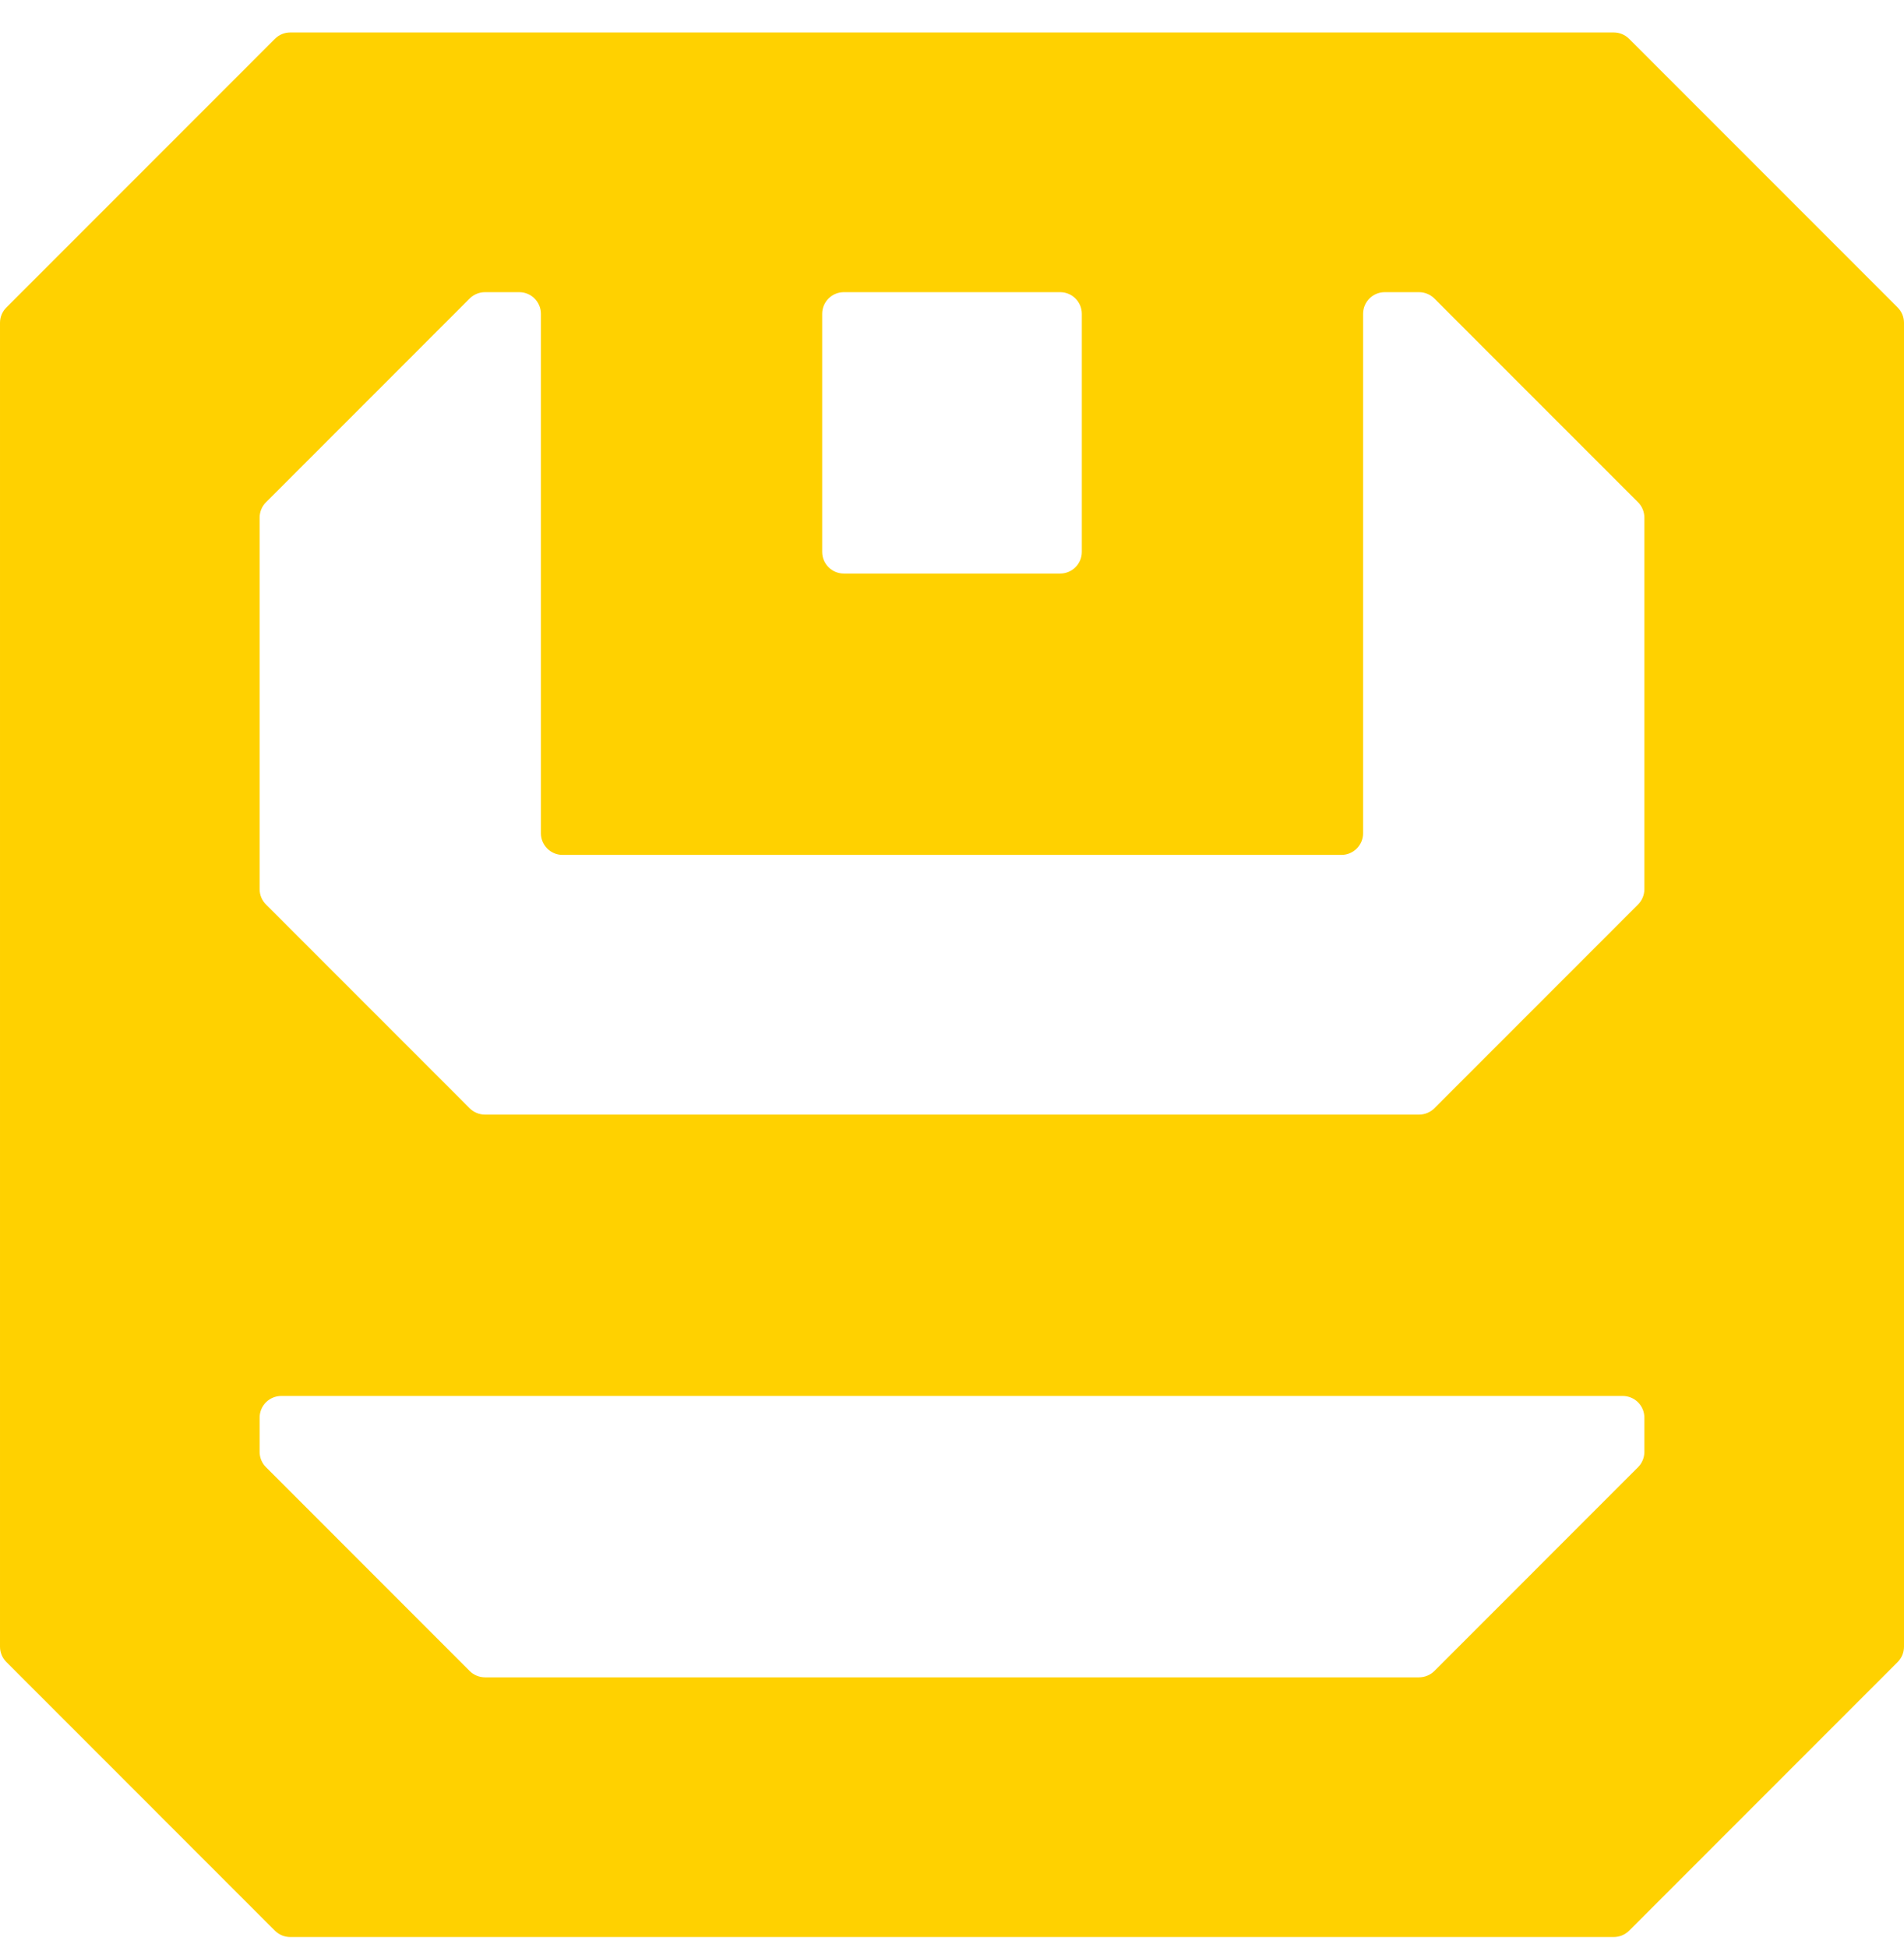 <svg width="44" height="45" viewBox="0 0 44 45" fill="none" xmlns="http://www.w3.org/2000/svg">
<path fill-rule="evenodd" clip-rule="evenodd" d="M37.293 0.75C37.426 0.75 37.553 0.803 37.647 0.896L43.854 7.104C43.947 7.197 44 7.324 44 7.457V38.043C44 38.175 43.947 38.303 43.854 38.396L37.647 44.604C37.553 44.697 37.426 44.75 37.293 44.75H6.707C6.575 44.75 6.447 44.697 6.354 44.604L0.147 38.396C0.053 38.303 6.10352e-05 38.175 6.10352e-05 38.043V7.457C6.10352e-05 7.324 0.053 7.197 0.147 7.104L6.354 0.896C6.447 0.803 6.575 0.75 6.707 0.75H37.293ZM38 11.957C38 11.825 37.947 11.697 37.854 11.604L33.147 6.896C33.053 6.803 32.926 6.75 32.793 6.75H32C31.724 6.75 31.5 6.974 31.5 7.25V19.25C31.5 19.526 31.276 19.75 31 19.75H13C12.724 19.75 12.5 19.526 12.5 19.25V7.25C12.5 6.974 12.276 6.75 12 6.75H11.207C11.075 6.75 10.947 6.803 10.854 6.896L6.147 11.604C6.053 11.697 6 11.825 6 11.957V20.543C6 20.675 6.053 20.803 6.147 20.896L10.854 25.604C10.947 25.697 11.075 25.75 11.207 25.75H32.793C32.926 25.75 33.053 25.697 33.147 25.604L37.854 20.896C37.947 20.803 38 20.675 38 20.543V11.957ZM24.5 6.75C24.776 6.75 25 6.974 25 7.25V12.75C25 13.026 24.776 13.25 24.5 13.25H19.5C19.224 13.25 19 13.026 19 12.75V7.25C19 6.974 19.224 6.75 19.5 6.75H24.5ZM11.207 38.75C11.075 38.75 10.947 38.697 10.854 38.604L6.147 33.896C6.053 33.803 6 33.675 6 33.543V32.75C6 32.474 6.224 32.25 6.5 32.25H37.5C37.776 32.25 38 32.474 38 32.75V33.543C38 33.675 37.947 33.803 37.854 33.896L33.147 38.604C33.053 38.697 32.926 38.75 32.793 38.75H11.207Z" fill="#FFD100"/>
</svg>
